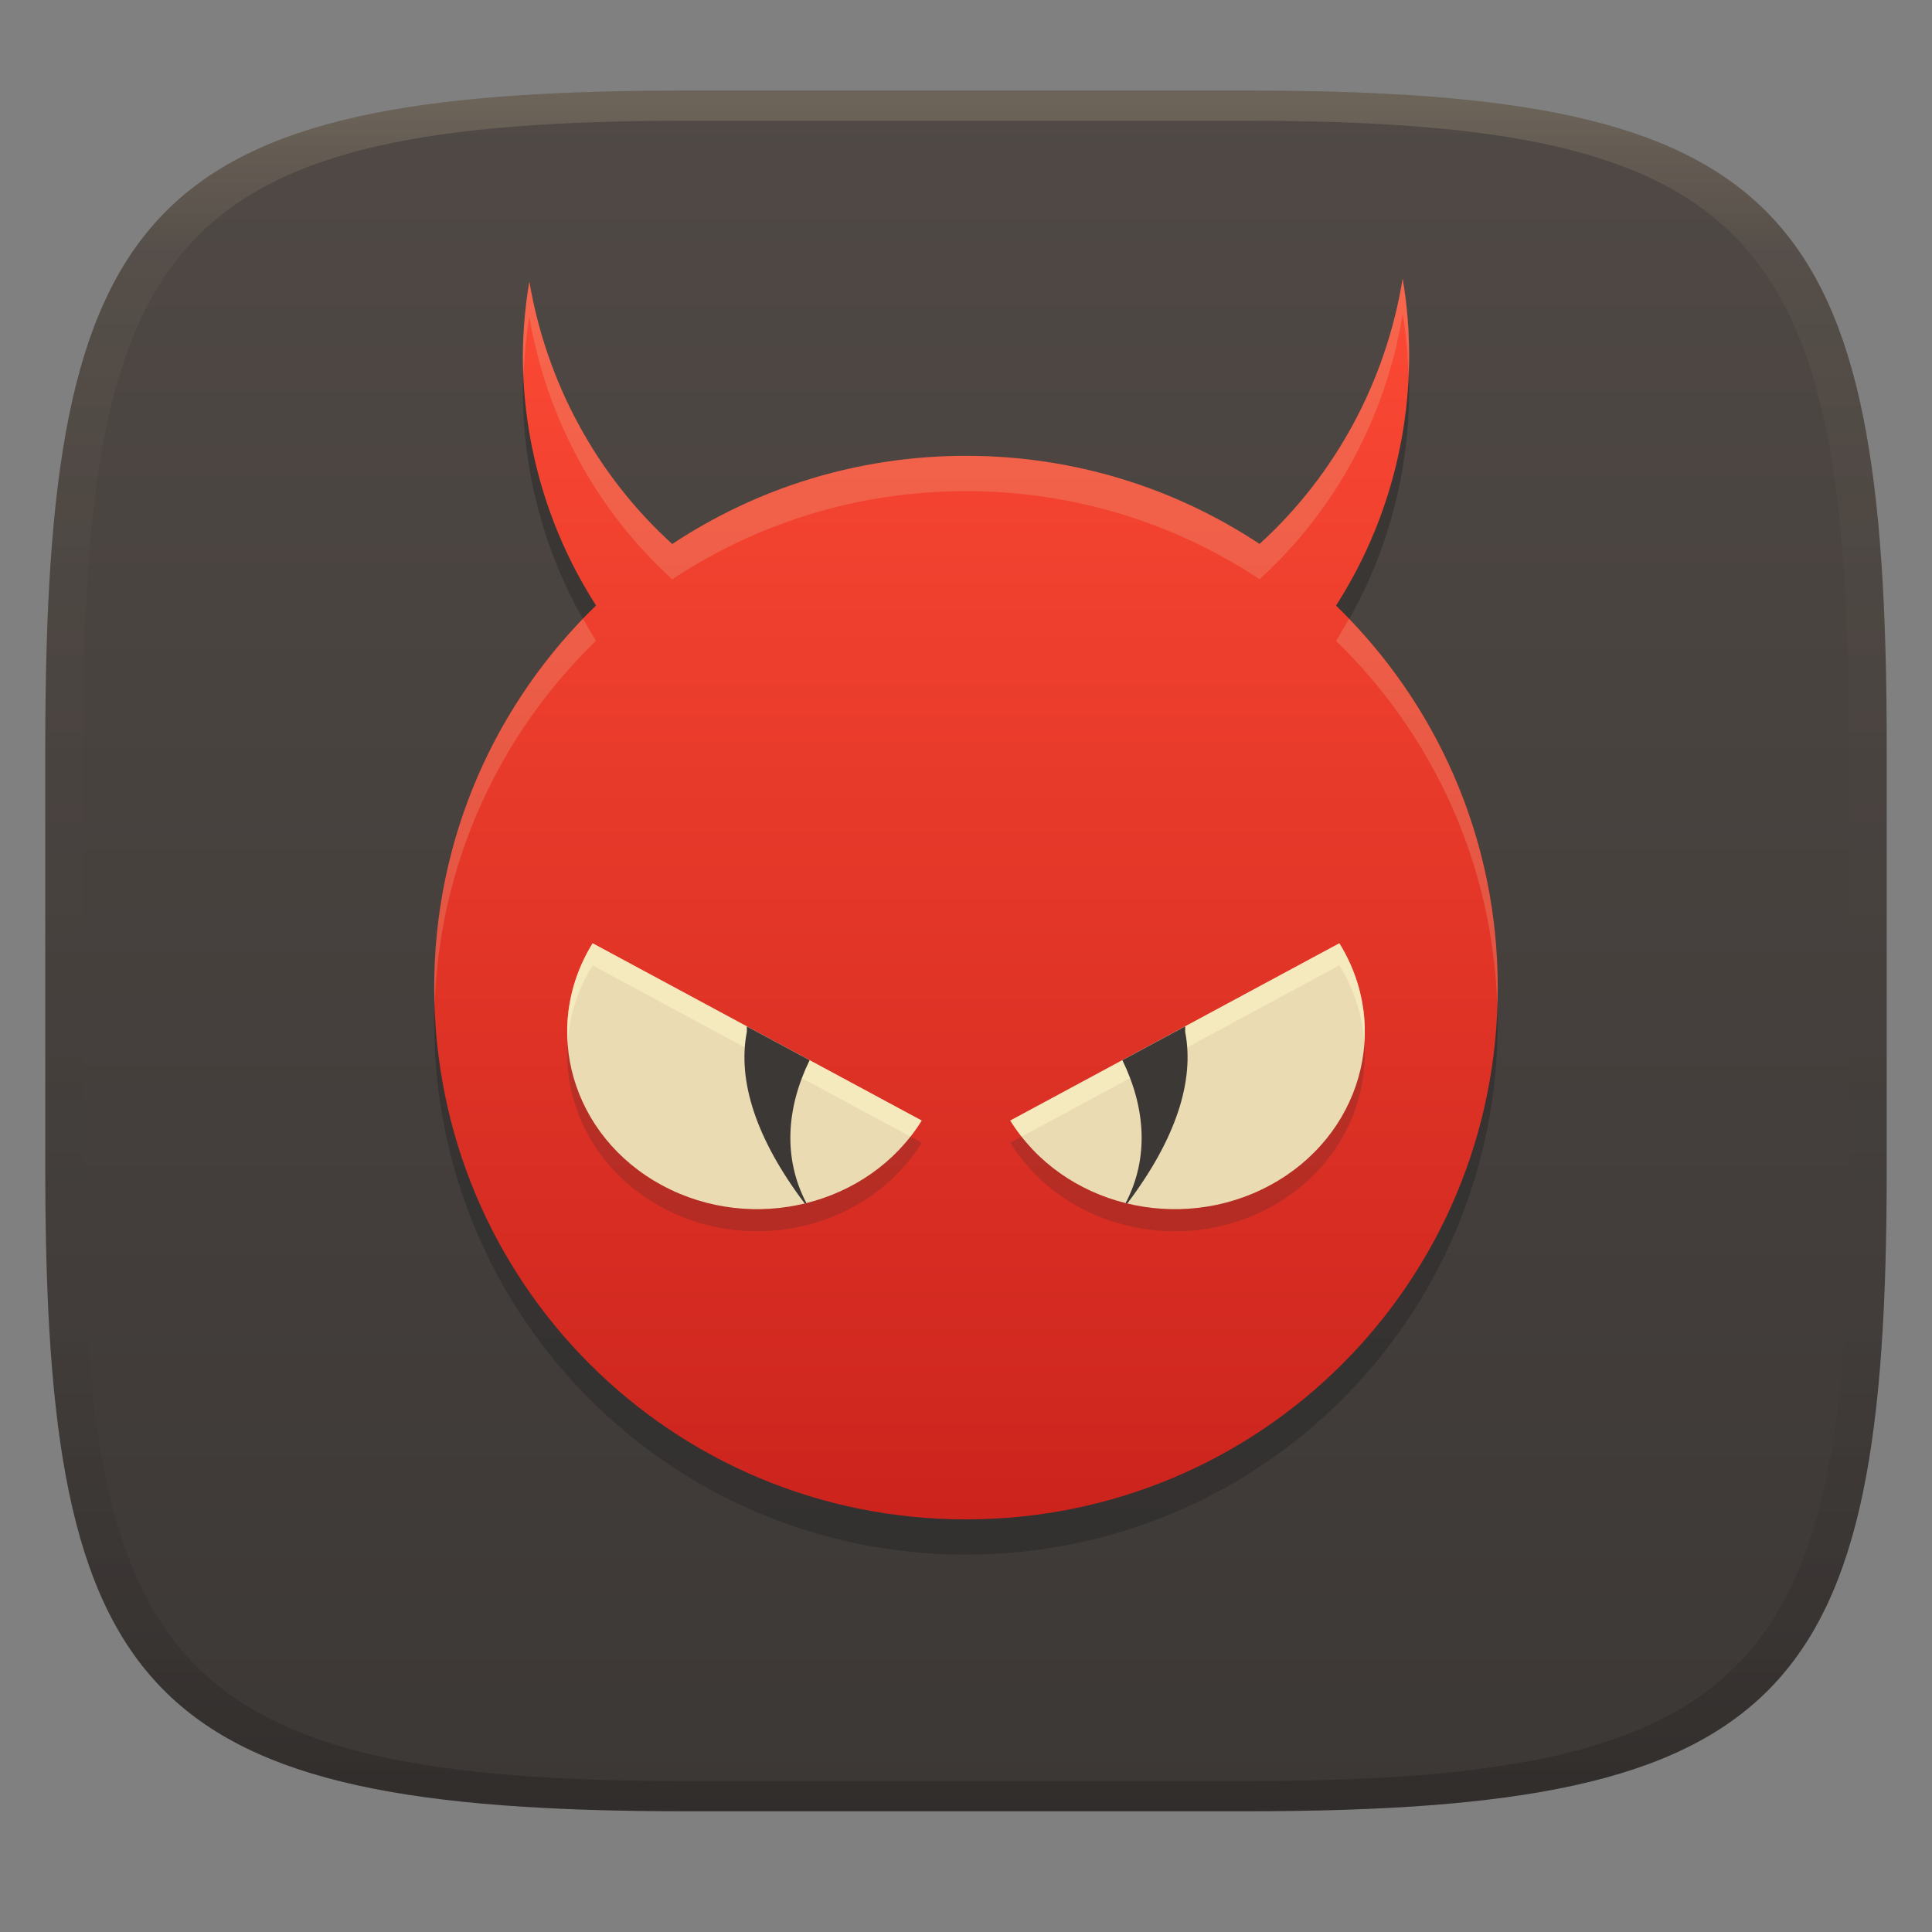 <svg width="256" height="256" version="1.1" xmlns="http://www.w3.org/2000/svg">
  <rect width="100%" height="100%" fill="#808080" stroke="none"/>
  <defs>
    <linearGradient id="linearGradient31" x1=".5" x2=".5" y2="1" gradientTransform="matrix(244,0,0,228,5.986,12)" gradientUnits="userSpaceOnUse">
      <stop stop-color="#ebdbb2" stop-opacity=".2" offset="0"/>
      <stop stop-color="#ebdbb2" stop-opacity=".05" offset=".1"/>
      <stop stop-opacity="0" offset=".704"/>
      <stop stop-opacity=".1" offset=".897"/>
      <stop stop-opacity=".2" offset="1"/>
    </linearGradient>
    <linearGradient id="linearGradient6" x1="140" x2="140" y1="12" y2="240" gradientUnits="userSpaceOnUse">
      <stop stop-color="#504945" offset="0"/>
      <stop stop-color="#3c3836" offset="1"/>
    </linearGradient>
    <linearGradient id="_lgradient_111" x2="0" y2="1" gradientTransform="matrix(140.93 0 0 164.41 57.537 36.913)" gradientUnits="userSpaceOnUse">
      <stop stop-color="#fb4934" offset="0"/>
      <stop stop-color="#cc241d" offset="1"/>
    </linearGradient>
  </defs>
  <path d="m165 12c72 0 85 15 85 87v56c0 70-13 85-85 85h-74c-72 0-85-15-85-85v-56c0-72 13-87 85-87z" fill="url(#linearGradient6)" style="isolation:isolate"/>
  <path d="m185.86 41.587c-2.209 13.601-8.902 26.014-18.96 35.164-11.138-7.367-24.492-11.676-38.902-11.676-14.415 0-27.786 4.313-38.924 11.687-9.976-9.055-16.652-21.321-18.935-34.783-0.548 3.251-0.836 6.542-0.86 9.84 0.015 11.764 3.388 23.265 9.703 33.085-13.216 12.795-21.446 30.698-21.446 50.634 0 39.036 31.426 70.462 70.463 70.462 39.036 0 70.462-31.426 70.462-70.462 0-19.93-8.227-37.828-21.432-50.622 6.312-9.825 9.68-21.331 9.689-33.098-1e-3 -3.428-0.288-6.851-0.858-10.23z" fill="#282828" opacity=".5" stroke-width="1.121" style="isolation:isolate"/>
  <path d="m185.86 36.913c-2.209 13.601-8.902 26.014-18.96 35.164-11.138-7.367-24.492-11.676-38.902-11.676-14.415 0-27.786 4.313-38.924 11.687-9.976-9.055-16.652-21.321-18.935-34.783-0.548 3.251-0.836 6.542-0.86 9.84 0.015 11.764 3.388 23.265 9.703 33.085-13.216 12.795-21.446 30.698-21.446 50.634 0 39.036 31.426 70.462 70.463 70.462 39.036 0 70.462-31.426 70.462-70.462 0-19.93-8.227-37.828-21.432-50.622 6.312-9.825 9.68-21.331 9.689-33.098-1e-3 -3.428-0.288-6.851-0.858-10.23z" fill="url(#_lgradient_111)" stroke-width="1.121" style="isolation:isolate"/>
  <path d="m185.86 36.912c-2.209 13.601-8.9 26.015-18.959 35.164-11.138-7.367-24.493-11.676-38.902-11.676-14.415 0-27.786 4.312-38.924 11.686-9.976-9.055-16.651-21.32-18.934-34.781-0.548 3.251-0.838 6.542-0.861 9.84 0.001 0.88 0.059 1.754 0.098 2.631 0.105-2.612 0.329-5.218 0.764-7.797 2.283 13.461 8.958 25.728 18.934 34.783 11.138-7.374 24.509-11.688 38.924-11.688 14.41 0 27.764 4.311 38.902 11.678 10.059-9.149 16.75-21.563 18.959-35.164h2e-3c0.449 2.663 0.669 5.356 0.766 8.055 0.034-0.833 0.091-1.662 0.092-2.498-1e-3 -3.428-0.288-6.851-0.857-10.23zm-108.61 45.074c-12.193 12.654-19.717 29.832-19.717 48.877 0 0.792 0.035 1.576 0.061 2.361 0.611-19.003 8.684-36.023 21.385-48.32-0.613-0.953-1.172-1.935-1.728-2.918zm101.5 0.012c-0.556 0.983-1.114 1.965-1.727 2.918 12.691 12.296 20.76 29.311 21.371 48.309 0.026-0.786 0.06-1.569 0.06-2.361 0-19.04-7.52-36.213-19.705-48.865z" fill="#ebdbb2" opacity=".2" stroke-width="1.121" style="isolation:isolate"/>
  <path d="m177.47 127.92-43.598 23.488c6.951 11.232 22.345 15.081 34.385 8.596 12.037-6.489 16.165-20.852 9.213-32.084zm-98.941 0.002c-6.95 11.232-2.825 25.594 9.215 32.076 12.036 6.489 27.433 2.643 34.385-8.59l-43.6-23.486z" fill="#282828" opacity=".2" stroke-width="1.121" style="isolation:isolate"/>
  <path d="m78.527 124.99c-6.949 11.234-2.823 25.596 9.215 32.078 12.037 6.489 27.433 2.643 34.385-8.59l-43.6-23.488zm98.943 0-43.6 23.488c6.952 11.232 22.347 15.079 34.385 8.59 12.04-6.482 16.166-20.845 9.215-32.078z" fill="#ebdbb2" stroke-width="1.121" style="isolation:isolate"/>
  <path d="m78.527 124.99c-2.573 4.16-3.624 8.748-3.32 13.207 0.232-3.509 1.309-7.022 3.32-10.273l42.109 22.686c0.531-0.678 1.03-1.388 1.49-2.131l-43.6-23.488zm98.943 0-43.6 23.488c0.46 0.743 0.96 1.453 1.49 2.131l42.109-22.686c2.012 3.252 3.09 6.766 3.322 10.275 0.304-4.46-0.748-9.049-3.322-13.209z" fill="#fbf1c7" opacity=".6" stroke-width="1.121" style="isolation:isolate"/>
  <path d="m157.04 136-8.322 4.479c3.059 6.257 3.574 12.943 0.432 18.941 0.074 0.018 0.149 0.027 0.223 0.045 6.437-8.521 8.935-16.257 7.668-22.73v-0.734zm-58.08 0.002v0.732c-1.268 6.473 1.23 14.21 7.668 22.73 0.074-0.018 0.149-0.027 0.223-0.045-3.143-5.998-2.63-12.684 0.43-18.941l-8.32-4.477z" fill="#3c3836" stroke-width="1.121" style="isolation:isolate"/>
  <path d="m91 12c-72 0-85 15-85 87v56c0 70 13 85 85 85h74c72 0 85-15 85-85v-56c0-72-13-87-85-87zm0 4h74c68 0 80 15 80 83v56c0 66-12 81-80 81h-74c-68 0-80-15-80-81v-56c0-68 12-83 80-83z" fill="url(#linearGradient31)" style="isolation:isolate"/>
</svg>
